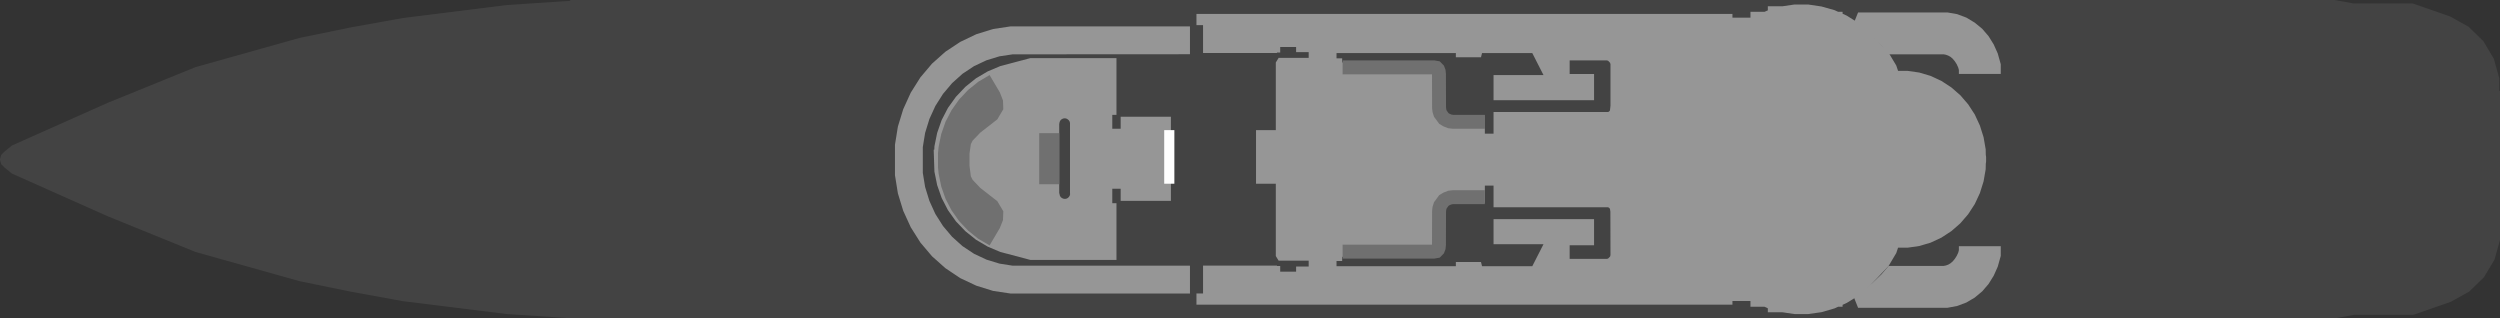 <?xml version="1.0" encoding="UTF-8" standalone="no"?>
<svg xmlns:xlink="http://www.w3.org/1999/xlink" height="152.0px" width="1194.05px" xmlns="http://www.w3.org/2000/svg">
  <rect width="100%" height="100%" fill="#333333" stroke="none"/>
  <g transform="matrix(1.0, 0.0, 0.0, 1.0, 521.1, 76.2)">
    <path d="M631.25 -74.55 L649.2 -68.3 657.9 -63.45 665.0 -56.55 670.0 -48.15 672.6 -38.8 672.6 -32.8 672.95 -32.8 672.95 38.4 670.35 47.75 665.3 56.2 658.25 63.05 649.55 67.9 631.6 74.15 603.35 74.15 594.25 75.8 -248.75 75.8 -279.0 73.8 -328.65 67.65 -353.35 63.15 -378.0 58.1 -427.7 44.15 -469.75 27.05 -515.4 6.7 -518.95 3.8 -520.5 2.25 -521.1 0.2 -521.1 -0.2 -520.5 -2.25 -518.95 -3.8 -515.4 -6.7 -469.75 -27.05 -427.7 -44.15 -378.0 -58.1 -353.35 -63.15 -328.65 -67.6 -279.0 -73.8 -248.75 -75.8 -248.75 -76.2 593.95 -76.2 603.0 -74.55 631.25 -74.55" fill="#434343" fill-rule="evenodd" stroke="none"/>
    <path d="M248.05 24.9 L247.85 23.55 247.45 23.05 246.95 22.8 192.25 22.8 192.25 12.45 188.1 12.45 188.1 20.65 165.1 20.65 165.1 46.45 119.95 46.45 119.95 48.45 117.25 48.45 117.25 50.95 174.25 50.95 174.25 48.95 186.25 48.95 186.75 50.95 210.75 50.95 216.1 40.45 192.25 40.45 192.25 28.45 240.25 28.45 240.25 40.95 228.6 40.95 228.6 47.45 246.45 47.45 247.0 47.25 247.9 46.35 248.1 45.65 248.05 24.9 M165.1 -46.35 L165.1 -20.55 188.1 -20.55 188.1 -12.35 192.25 -12.35 192.25 -22.7 246.95 -22.7 247.45 -22.95 247.85 -23.45 248.1 -25.7 248.1 -45.55 247.9 -46.2 247.0 -47.15 246.45 -47.35 228.6 -47.35 228.6 -40.85 240.25 -40.85 240.25 -28.35 192.25 -28.35 192.25 -40.35 216.1 -40.35 210.75 -50.85 186.75 -50.85 186.25 -48.85 174.25 -48.85 174.25 -50.85 117.25 -50.85 117.25 -48.35 119.95 -48.35 119.95 -46.35 165.1 -46.35 M330.25 -73.2 L336.0 -74.05 342.5 -74.05 348.9 -73.1 355.1 -71.35 356.85 -70.55 358.95 -70.55 358.95 -69.65 361.0 -68.7 366.5 -65.25 371.45 -61.1 380.95 -51.0 384.6 -44.9 385.45 -42.35 390.0 -42.35 395.6 -41.55 401.0 -39.95 406.15 -37.55 410.9 -34.45 415.2 -30.7 418.95 -26.35 422.1 -21.5 424.55 -16.2 426.3 -10.65 427.3 -4.9 427.35 -2.25 427.5 -1.2 427.5 0.95 427.35 2.05 427.3 4.65 426.3 10.4 424.55 16.0 422.1 21.25 418.95 26.1 415.2 30.45 410.9 34.2 406.15 37.3 401.0 39.7 395.6 41.3 390.0 42.1 385.45 42.1 384.6 44.65 380.95 50.8 371.45 60.85 366.5 65.05 361.0 68.45 358.95 69.4 358.95 70.3 356.85 70.3 355.1 71.1 348.9 72.9 342.5 73.8 336.0 73.8 330.25 72.95 323.25 72.95 323.25 71.05 321.65 70.3 314.95 70.3 314.95 67.55 306.35 67.55 306.35 69.3 50.35 69.3 50.35 63.95 53.5 63.95 53.5 50.65 88.8 50.65 88.8 50.85 90.35 50.85 90.35 53.55 97.95 53.55 97.95 51.1 103.95 51.1 103.95 48.3 89.6 48.3 88.25 46.1 88.25 11.55 78.8 11.55 78.8 -14.05 88.25 -14.05 88.25 -46.35 89.6 -48.55 103.95 -48.55 103.95 -51.3 97.95 -51.3 97.95 -53.75 90.35 -53.75 90.35 -51.1 88.8 -51.1 88.8 -50.9 53.5 -50.9 53.5 -64.2 50.35 -64.2 50.35 -69.55 306.35 -69.55 306.35 -67.75 314.95 -67.75 314.95 -70.55 321.65 -70.55 323.25 -71.25 323.25 -73.2 330.25 -73.2" fill="#969696" fill-rule="evenodd" stroke="none"/>
    <path d="M47.25 -63.6 L47.25 -50.3 -37.4 -50.25 -43.75 -49.3 -49.95 -47.4 -55.9 -44.6 -61.4 -40.95 -66.35 -36.5 -70.7 -31.35 -74.35 -25.6 -77.2 -19.35 -79.25 -12.7 -80.35 -5.95 -80.35 6.35 -79.25 13.1 -77.2 19.75 -74.35 26.0 -70.7 31.75 -66.35 36.9 -61.4 41.35 -55.9 45.0 -49.95 47.8 -43.75 49.7 -37.4 50.7 47.25 50.7 47.25 64.0 -38.4 64.0 -46.75 62.75 -54.8 60.25 -62.45 56.65 -69.55 51.9 -75.95 46.2 -81.5 39.65 -86.1 32.35 -89.7 24.5 -92.25 16.15 -93.65 7.45 -93.65 -7.05 -92.25 -15.75 -89.7 -24.05 -86.1 -31.95 -81.5 -39.25 -75.95 -45.8 -69.55 -51.5 -62.45 -56.2 -54.8 -59.85 -46.75 -62.35 -38.4 -63.6 47.25 -63.6" fill="#969696" fill-rule="evenodd" stroke="none"/>
    <path d="M12.15 -48.45 L12.15 -21.35 10.15 -21.35 10.15 -14.7 14.15 -14.7 14.15 -20.45 38.15 -20.45 38.15 19.75 14.15 19.75 14.15 13.95 10.15 13.95 10.15 20.85 12.15 20.85 12.15 47.95 -28.95 47.95 -43.3 44.15 -49.35 41.6 -54.95 38.3 -60.05 34.2 -64.55 29.5 -68.35 24.15 -71.35 18.35 -73.5 12.2 -74.8 5.8 -75.15 -4.7 -74.85 -4.75 -74.8 -6.3 -73.5 -12.7 -71.35 -18.85 -68.35 -24.65 -64.55 -29.95 -60.05 -34.7 -54.95 -38.8 -49.35 -42.1 -43.3 -44.65 -28.95 -48.45 12.15 -48.45 M-10.05 -17.5 L-10.25 -18.2 -10.65 -18.8 -11.2 -19.25 -11.85 -19.6 -12.55 -19.7 -13.3 -19.6 -13.95 -19.3 -14.5 -18.85 -14.9 -18.2 -15.1 -17.55 -15.2 -16.8 -15.2 15.9 -14.85 17.35 -14.45 17.95 -13.9 18.4 -13.2 18.7 -12.5 18.8 -11.8 18.7 -11.15 18.4 -10.6 17.9 -10.2 17.3 -10.0 16.6 -10.05 15.85 -10.05 -17.5" fill="#969696" fill-rule="evenodd" stroke="none"/>
    <path d="M-15.2 -12.6 L-15.2 11.8 -24.75 11.8 -24.75 -12.6 -15.2 -12.6" fill="#707070" fill-rule="evenodd" stroke="none"/>
    <path d="M-53.85 -37.15 L-48.45 -40.35 -43.55 -32.05 -42.05 -28.2 -41.9 -24.05 -44.75 -19.2 -52.9 -12.85 -56.55 -9.05 -57.4 -7.35 -58.05 -2.85 -58.05 2.95 -57.4 8.05 -56.55 9.7 -52.9 13.55 -44.75 19.9 -41.9 24.7 -42.05 28.9 -43.55 32.7 -48.45 41.0 -53.85 37.85 -58.7 33.95 -63.0 29.4 -66.6 24.3 -69.5 18.75 -71.55 12.85 -72.8 6.75 -73.1 3.65 -73.1 -3.0 -72.8 -6.05 -71.55 -12.15 -69.5 -18.05 -66.6 -23.6 -63.0 -28.7 -58.7 -33.25 -53.85 -37.15" fill="#707070" fill-rule="evenodd" stroke="none"/>
    <path d="M169.85 23.35 L169.65 24.0 169.55 25.05 169.5 40.8 169.3 42.85 168.55 44.8 166.55 46.85 164.0 47.3 120.15 47.3 120.15 40.65 162.85 40.65 162.9 24.5 163.1 22.65 163.8 20.4 166.3 17.0 168.3 15.8 170.6 14.9 172.8 14.65 188.1 14.65 188.1 21.3 173.0 21.3 172.25 21.4 171.25 21.8 170.75 22.1 169.85 23.35" fill="#707070" fill-rule="evenodd" stroke="none"/>
    <path d="M162.9 -24.55 L162.85 -40.7 120.15 -40.7 120.15 -47.35 164.0 -47.35 166.55 -46.9 168.55 -44.85 169.3 -42.9 169.5 -40.85 169.55 -25.1 169.65 -24.05 169.85 -23.4 170.75 -22.15 171.25 -21.85 172.25 -21.45 173.0 -21.35 188.15 -21.35 188.15 -14.7 172.8 -14.7 170.6 -14.95 168.3 -15.85 166.3 -17.05 163.8 -20.45 163.1 -22.7 162.9 -24.55" fill="#707070" fill-rule="evenodd" stroke="none"/>
    <path d="M34.95 -14.05 L39.8 -14.05 39.8 11.55 34.95 11.55 34.95 -14.05" fill="#ffffff" fill-rule="evenodd" stroke="none"/>
    <path d="M434.5 46.05 L433.05 51.2 431.15 55.45 428.7 59.4 425.65 62.95 422.05 65.95 418.05 68.3 413.65 69.95 409.05 70.8 366.35 70.8 364.35 65.75 373.05 59.1 377.5 54.85 380.95 50.8 407.25 50.8 408.3 50.6 409.4 50.2 410.5 49.55 411.55 48.65 412.55 47.45 413.45 46.05 414.2 44.45 414.5 43.3 414.5 41.4 434.5 41.4 434.5 46.05" fill="#969696" fill-rule="evenodd" stroke="none"/>
    <path d="M380.95 -50.25 L377.5 -54.35 373.05 -58.6 364.35 -65.25 366.35 -70.25 409.05 -70.25 413.65 -69.45 418.05 -67.8 422.05 -65.4 425.65 -62.45 428.7 -58.9 431.15 -54.95 433.05 -50.7 434.5 -45.55 434.5 -40.9 414.5 -40.9 414.5 -42.8 414.2 -43.9 413.45 -45.55 412.55 -46.95 411.55 -48.15 410.5 -49.05 409.4 -49.65 408.3 -50.05 407.25 -50.25 380.95 -50.25" fill="#969696" fill-rule="evenodd" stroke="none"/>
  </g>
</svg>
